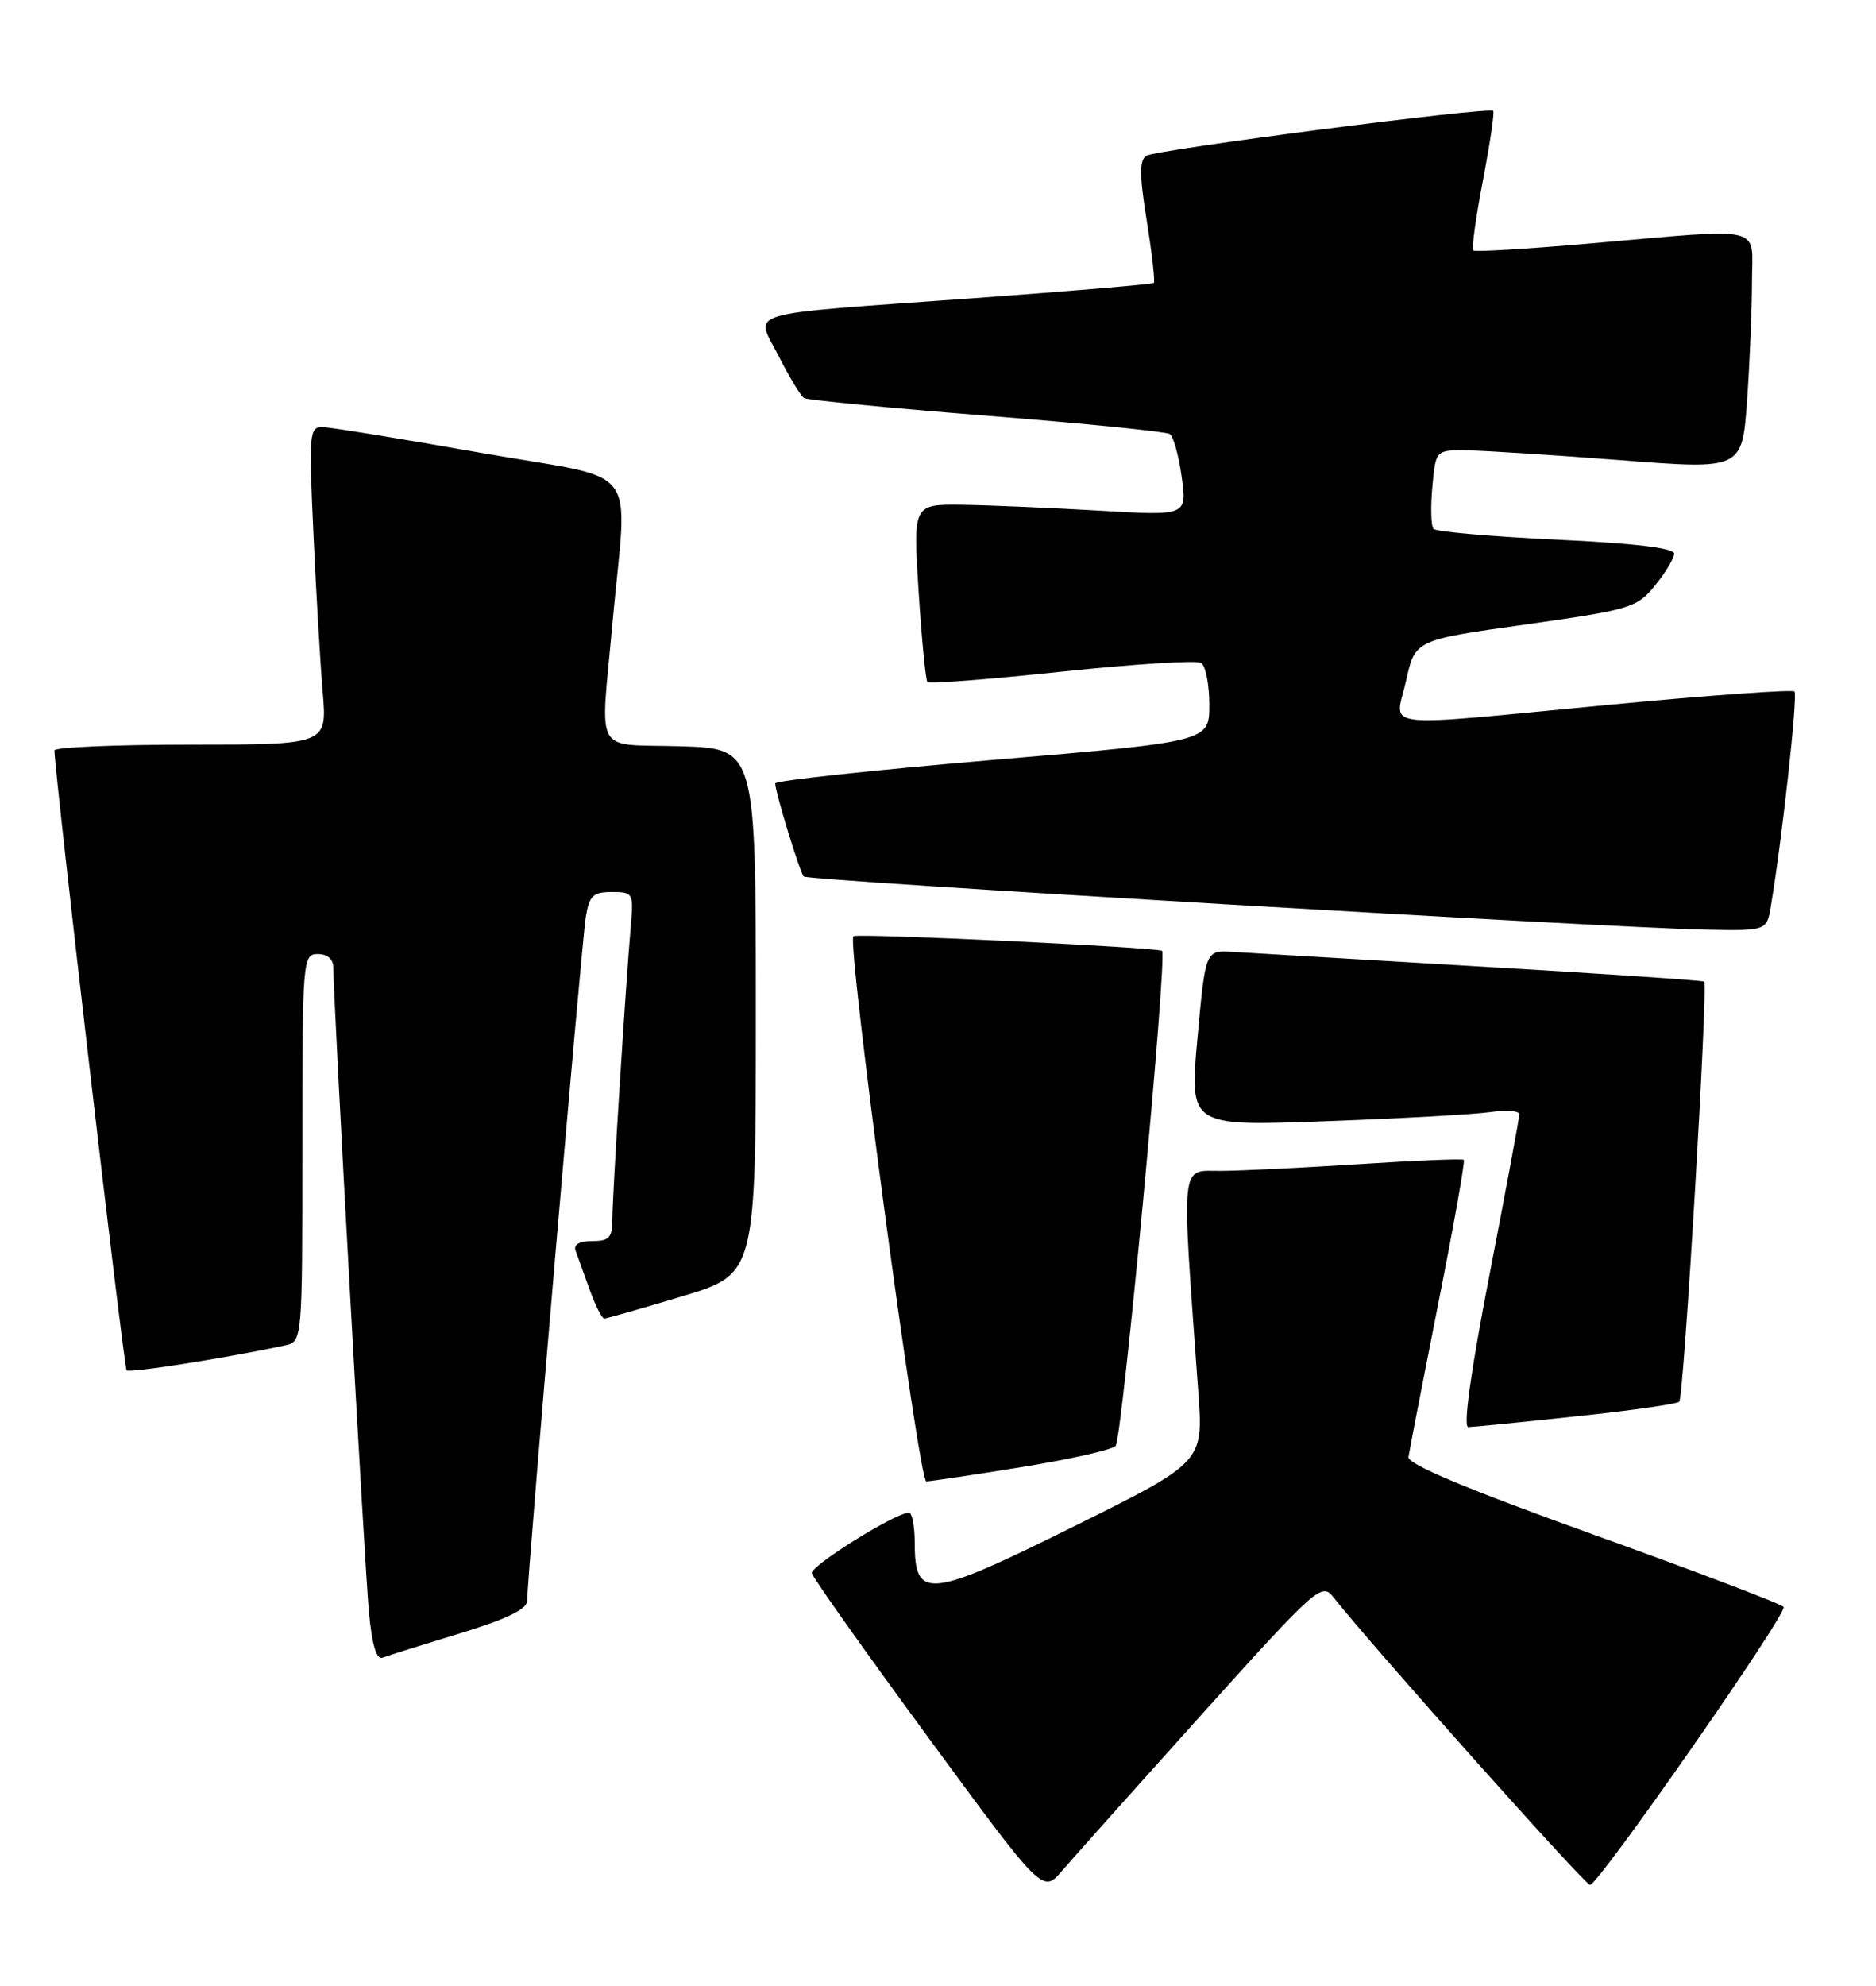 <?xml version="1.0" encoding="UTF-8" standalone="no"?>
<!DOCTYPE svg PUBLIC "-//W3C//DTD SVG 1.1//EN" "http://www.w3.org/Graphics/SVG/1.1/DTD/svg11.dtd" >
<svg xmlns="http://www.w3.org/2000/svg" xmlns:xlink="http://www.w3.org/1999/xlink" version="1.1" viewBox="0 0 242 256">
 <g >
 <path fill="currentColor"
d=" M 154.96 221.09 C 169.71 204.71 170.50 204.00 171.96 205.86 C 176.89 212.12 204.45 243.00 205.11 243.00 C 206.20 243.00 230.60 208.00 230.08 207.17 C 229.84 206.80 218.82 202.61 205.58 197.85 C 189.40 192.04 181.56 188.76 181.69 187.85 C 181.79 187.11 183.51 178.25 185.51 168.16 C 187.52 158.07 189.01 149.69 188.83 149.53 C 188.65 149.36 182.65 149.61 175.50 150.07 C 168.35 150.53 160.29 150.93 157.60 150.95 C 152.16 151.01 152.38 148.89 154.58 179.50 C 155.23 188.50 155.23 188.50 138.58 196.76 C 119.77 206.10 118.00 206.29 118.00 198.96 C 118.00 196.78 117.66 195.01 117.25 195.01 C 115.49 195.04 104.52 201.88 104.73 202.82 C 104.85 203.39 111.60 212.91 119.73 223.98 C 134.50 244.10 134.50 244.10 137.00 241.19 C 138.38 239.58 146.46 230.54 154.96 221.09 Z  M 59.25 210.60 C 65.33 208.75 68.00 207.46 68.00 206.39 C 68.00 203.47 75.03 121.50 75.56 118.25 C 76.01 115.47 76.50 115.00 78.92 115.00 C 81.65 115.00 81.74 115.16 81.38 119.25 C 80.70 127.13 79.00 154.02 79.00 157.02 C 79.00 159.56 78.62 160.00 76.39 160.00 C 74.73 160.00 73.95 160.45 74.25 161.25 C 74.51 161.94 75.32 164.19 76.06 166.25 C 76.80 168.31 77.65 169.99 77.95 169.99 C 78.25 169.98 82.78 168.69 88.00 167.12 C 97.50 164.26 97.50 164.26 97.50 130.38 C 97.50 96.50 97.50 96.50 87.75 96.21 C 76.43 95.88 77.44 97.70 78.99 80.50 C 80.91 59.18 83.15 62.10 62.00 58.37 C 51.83 56.58 42.67 55.09 41.65 55.06 C 39.90 55.00 39.83 55.79 40.43 68.75 C 40.77 76.31 41.32 85.54 41.63 89.25 C 42.20 96.00 42.20 96.00 24.60 96.00 C 14.92 96.00 7.01 96.34 7.02 96.75 C 7.12 100.22 15.98 176.32 16.33 176.66 C 16.71 177.04 29.35 175.05 36.75 173.45 C 39.00 172.96 39.00 172.96 39.00 147.98 C 39.00 123.67 39.05 123.00 41.00 123.00 C 42.24 123.00 43.00 123.67 43.00 124.75 C 42.99 128.69 47.04 201.98 47.59 207.82 C 47.98 212.03 48.56 214.00 49.34 213.71 C 49.98 213.46 54.44 212.07 59.25 210.60 Z  M 131.79 189.14 C 138.00 188.14 143.45 186.91 143.91 186.41 C 144.77 185.47 150.61 123.26 149.90 122.59 C 149.42 122.13 110.67 120.29 110.09 120.70 C 109.21 121.31 118.53 191.00 119.49 190.98 C 120.05 190.97 125.58 190.14 131.79 189.14 Z  M 203.29 182.60 C 210.33 181.86 216.33 181.01 216.62 180.71 C 217.21 180.12 220.36 126.99 219.83 126.55 C 219.65 126.40 206.68 125.52 191.00 124.61 C 175.32 123.69 160.93 122.84 159.00 122.72 C 155.50 122.50 155.50 122.50 154.47 133.85 C 153.43 145.20 153.43 145.20 170.97 144.55 C 180.61 144.20 190.19 143.67 192.25 143.37 C 194.31 143.07 196.00 143.20 195.99 143.66 C 195.99 144.12 194.26 153.39 192.16 164.25 C 189.73 176.76 188.72 183.99 189.41 183.98 C 190.01 183.97 196.26 183.35 203.29 182.60 Z  M 228.45 116.75 C 229.91 108.04 231.93 89.60 231.48 89.15 C 231.20 88.87 220.52 89.63 207.74 90.85 C 177.02 93.76 179.97 94.11 181.38 87.76 C 182.54 82.51 182.54 82.51 196.79 80.51 C 210.34 78.60 211.16 78.35 213.48 75.50 C 214.83 73.85 215.94 72.00 215.96 71.39 C 215.99 70.65 210.87 70.04 200.75 69.57 C 192.36 69.17 185.24 68.55 184.92 68.18 C 184.59 67.80 184.53 65.36 184.77 62.75 C 185.20 58.00 185.20 58.00 189.35 58.06 C 191.63 58.10 200.53 58.67 209.12 59.33 C 224.73 60.54 224.73 60.54 225.37 51.62 C 225.71 46.71 226.00 39.84 226.00 36.35 C 226.00 28.90 228.12 29.40 205.00 31.40 C 197.03 32.09 190.30 32.50 190.06 32.30 C 189.81 32.11 190.37 28.05 191.29 23.29 C 192.20 18.52 192.81 14.47 192.62 14.29 C 192.07 13.74 149.15 19.29 147.88 20.08 C 146.97 20.64 146.98 22.59 147.93 28.48 C 148.61 32.71 149.02 36.30 148.84 36.47 C 148.65 36.65 138.15 37.53 125.50 38.45 C 95.01 40.65 97.42 39.93 100.47 45.95 C 101.84 48.65 103.31 51.07 103.73 51.32 C 104.15 51.57 114.74 52.60 127.26 53.59 C 139.78 54.58 150.41 55.64 150.89 55.95 C 151.37 56.25 152.06 58.75 152.44 61.50 C 153.12 66.50 153.12 66.50 141.81 65.83 C 135.59 65.47 127.64 65.13 124.14 65.08 C 117.78 65.00 117.78 65.00 118.50 76.25 C 118.90 82.44 119.41 87.70 119.64 87.94 C 119.86 88.18 127.66 87.58 136.96 86.59 C 146.26 85.61 154.35 85.10 154.94 85.46 C 155.52 85.82 156.00 88.25 156.00 90.86 C 156.00 95.61 156.00 95.61 128.00 97.98 C 112.60 99.29 100.00 100.64 100.00 101.00 C 100.00 102.10 103.18 112.48 103.68 113.00 C 104.20 113.54 207.66 119.63 220.20 119.86 C 227.91 120.00 227.91 120.00 228.45 116.75 Z "/>
</g>
</svg>
